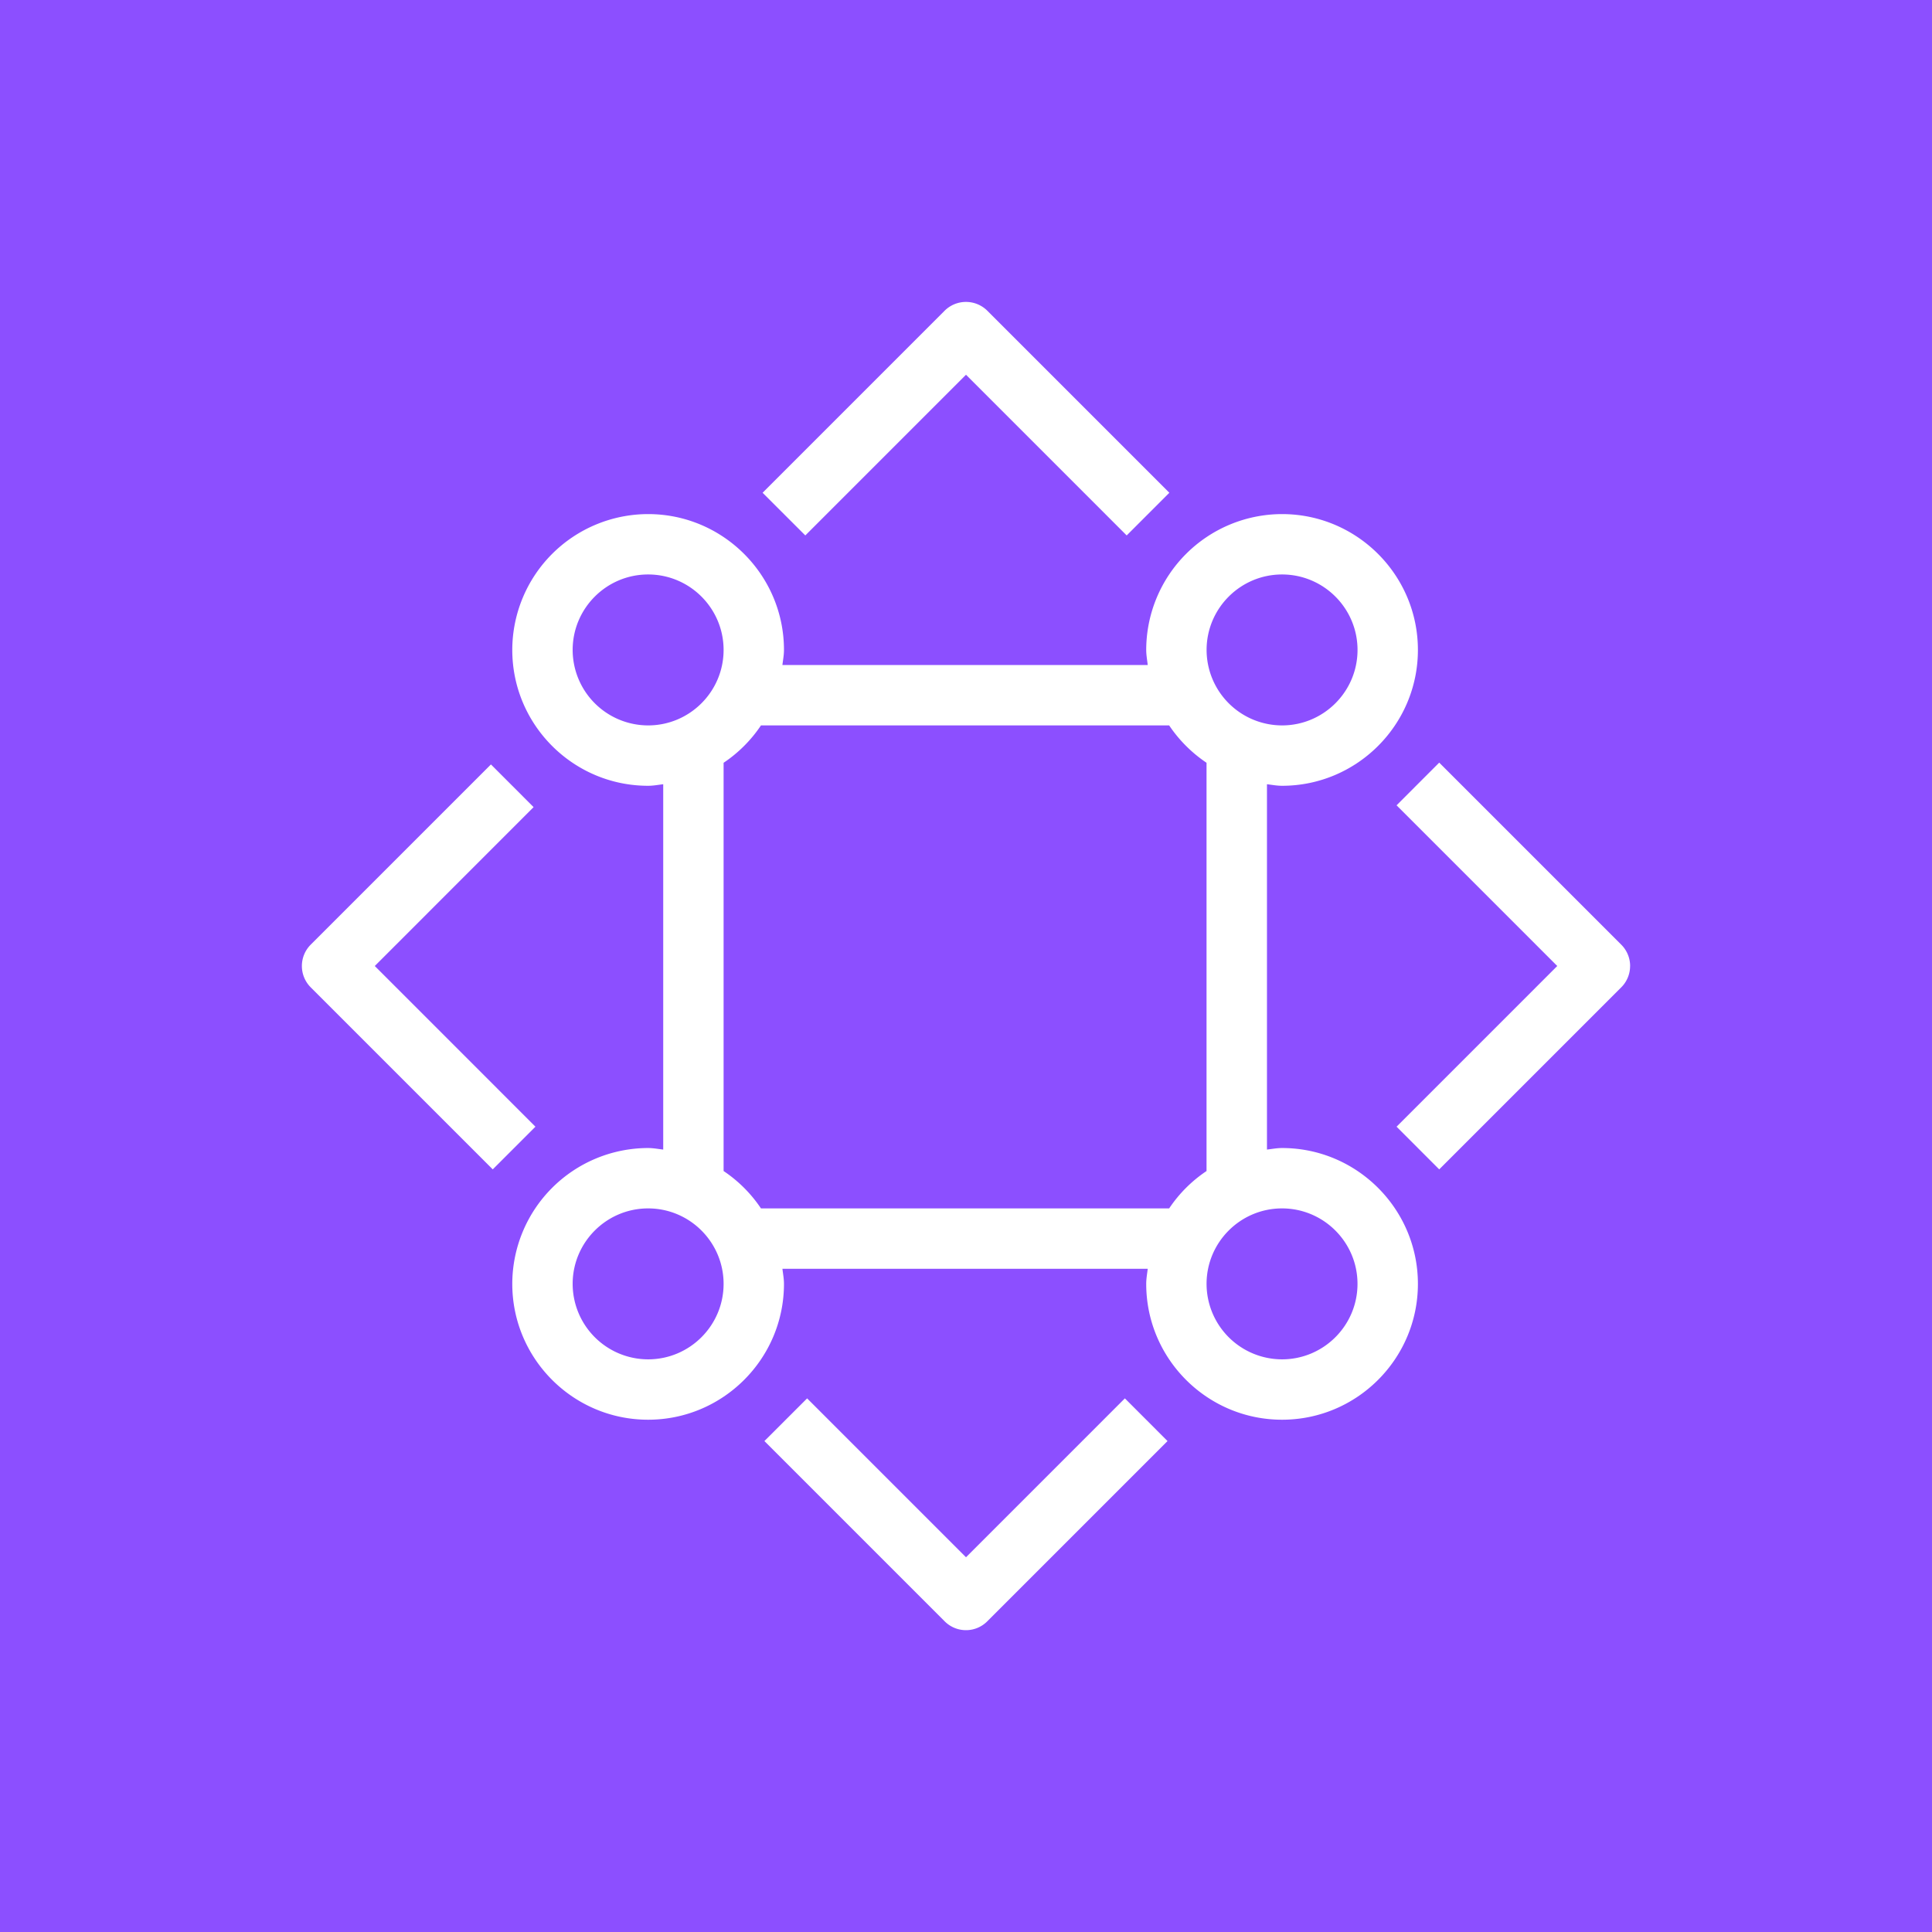 <svg xmlns="http://www.w3.org/2000/svg" viewBox="0 0 64 64"><title>Icon-Architecture/48/Arch_Amazon-DataZone_48</title><g fill="none" fill-rule="evenodd"><path fill="#8C4FFF" d="M0 0h64v64H0z"/><path fill="#FFF" d="m26.677 17.737-1.415-1.414 6.03-6.03a1.003 1.003 0 0 1 1.414 0l6.03 6.03-1.413 1.414L32 12.414zM53.999 32c0 .265-.105.52-.293.707l-6.03 6.03-1.413-1.414L51.586 32l-5.323-5.323 1.413-1.414 6.03 6.03A1 1 0 0 1 54 32M37.263 46.323l1.413 1.414-5.97 5.97a.996.996 0 0 1-1.414 0l-5.97-5.97 1.415-1.414L32 51.586zm-19.526-9-1.414 1.414-6.03-6.03a1 1 0 0 1 0-1.414l5.97-5.97 1.413 1.414L12.415 32zm24.732 7.707a2.503 2.503 0 0 1-2.5-2.5c0-1.378 1.121-2.5 2.5-2.5s2.5 1.122 2.5 2.5-1.12 2.5-2.5 2.5m-17.261-5a4.5 4.5 0 0 0-1.238-1.238V25.268a4.5 4.5 0 0 0 1.238-1.238H38.73c.328.489.75.91 1.238 1.238v13.524a4.5 4.5 0 0 0-1.238 1.238zm-3.738 5a2.503 2.503 0 0 1-2.5-2.5c0-1.378 1.12-2.5 2.5-2.5s2.5 1.122 2.5 2.5-1.121 2.5-2.5 2.5m-2.5-23.5c0-1.378 1.12-2.5 2.5-2.5s2.5 1.122 2.5 2.5-1.121 2.5-2.5 2.5a2.503 2.503 0 0 1-2.5-2.5m23.5-2.5c1.379 0 2.5 1.122 2.5 2.5s-1.121 2.5-2.5 2.5a2.503 2.503 0 0 1-2.5-2.5c0-1.378 1.12-2.5 2.5-2.5m0 19c-.172 0-.334.032-.5.051V25.979c.166.019.328.051.5.051 2.48 0 4.5-2.019 4.5-4.5s-2.02-4.5-4.5-4.5a4.505 4.505 0 0 0-4.5 4.5c0 .171.032.334.05.5H25.918c.02-.166.052-.329.052-.5 0-2.481-2.02-4.5-4.5-4.5a4.505 4.505 0 0 0-4.5 4.5c0 2.481 2.018 4.5 4.5 4.5.17 0 .334-.032.5-.051v12.102c-.166-.019-.33-.051-.5-.051a4.505 4.505 0 0 0-4.5 4.5c0 2.481 2.018 4.5 4.5 4.5 2.48 0 4.5-2.019 4.5-4.5 0-.171-.032-.334-.051-.5H38.02c-.019.166-.05.329-.05.5 0 2.481 2.019 4.5 4.5 4.5s4.5-2.019 4.5-4.5-2.02-4.5-4.5-4.5"/></g></svg>